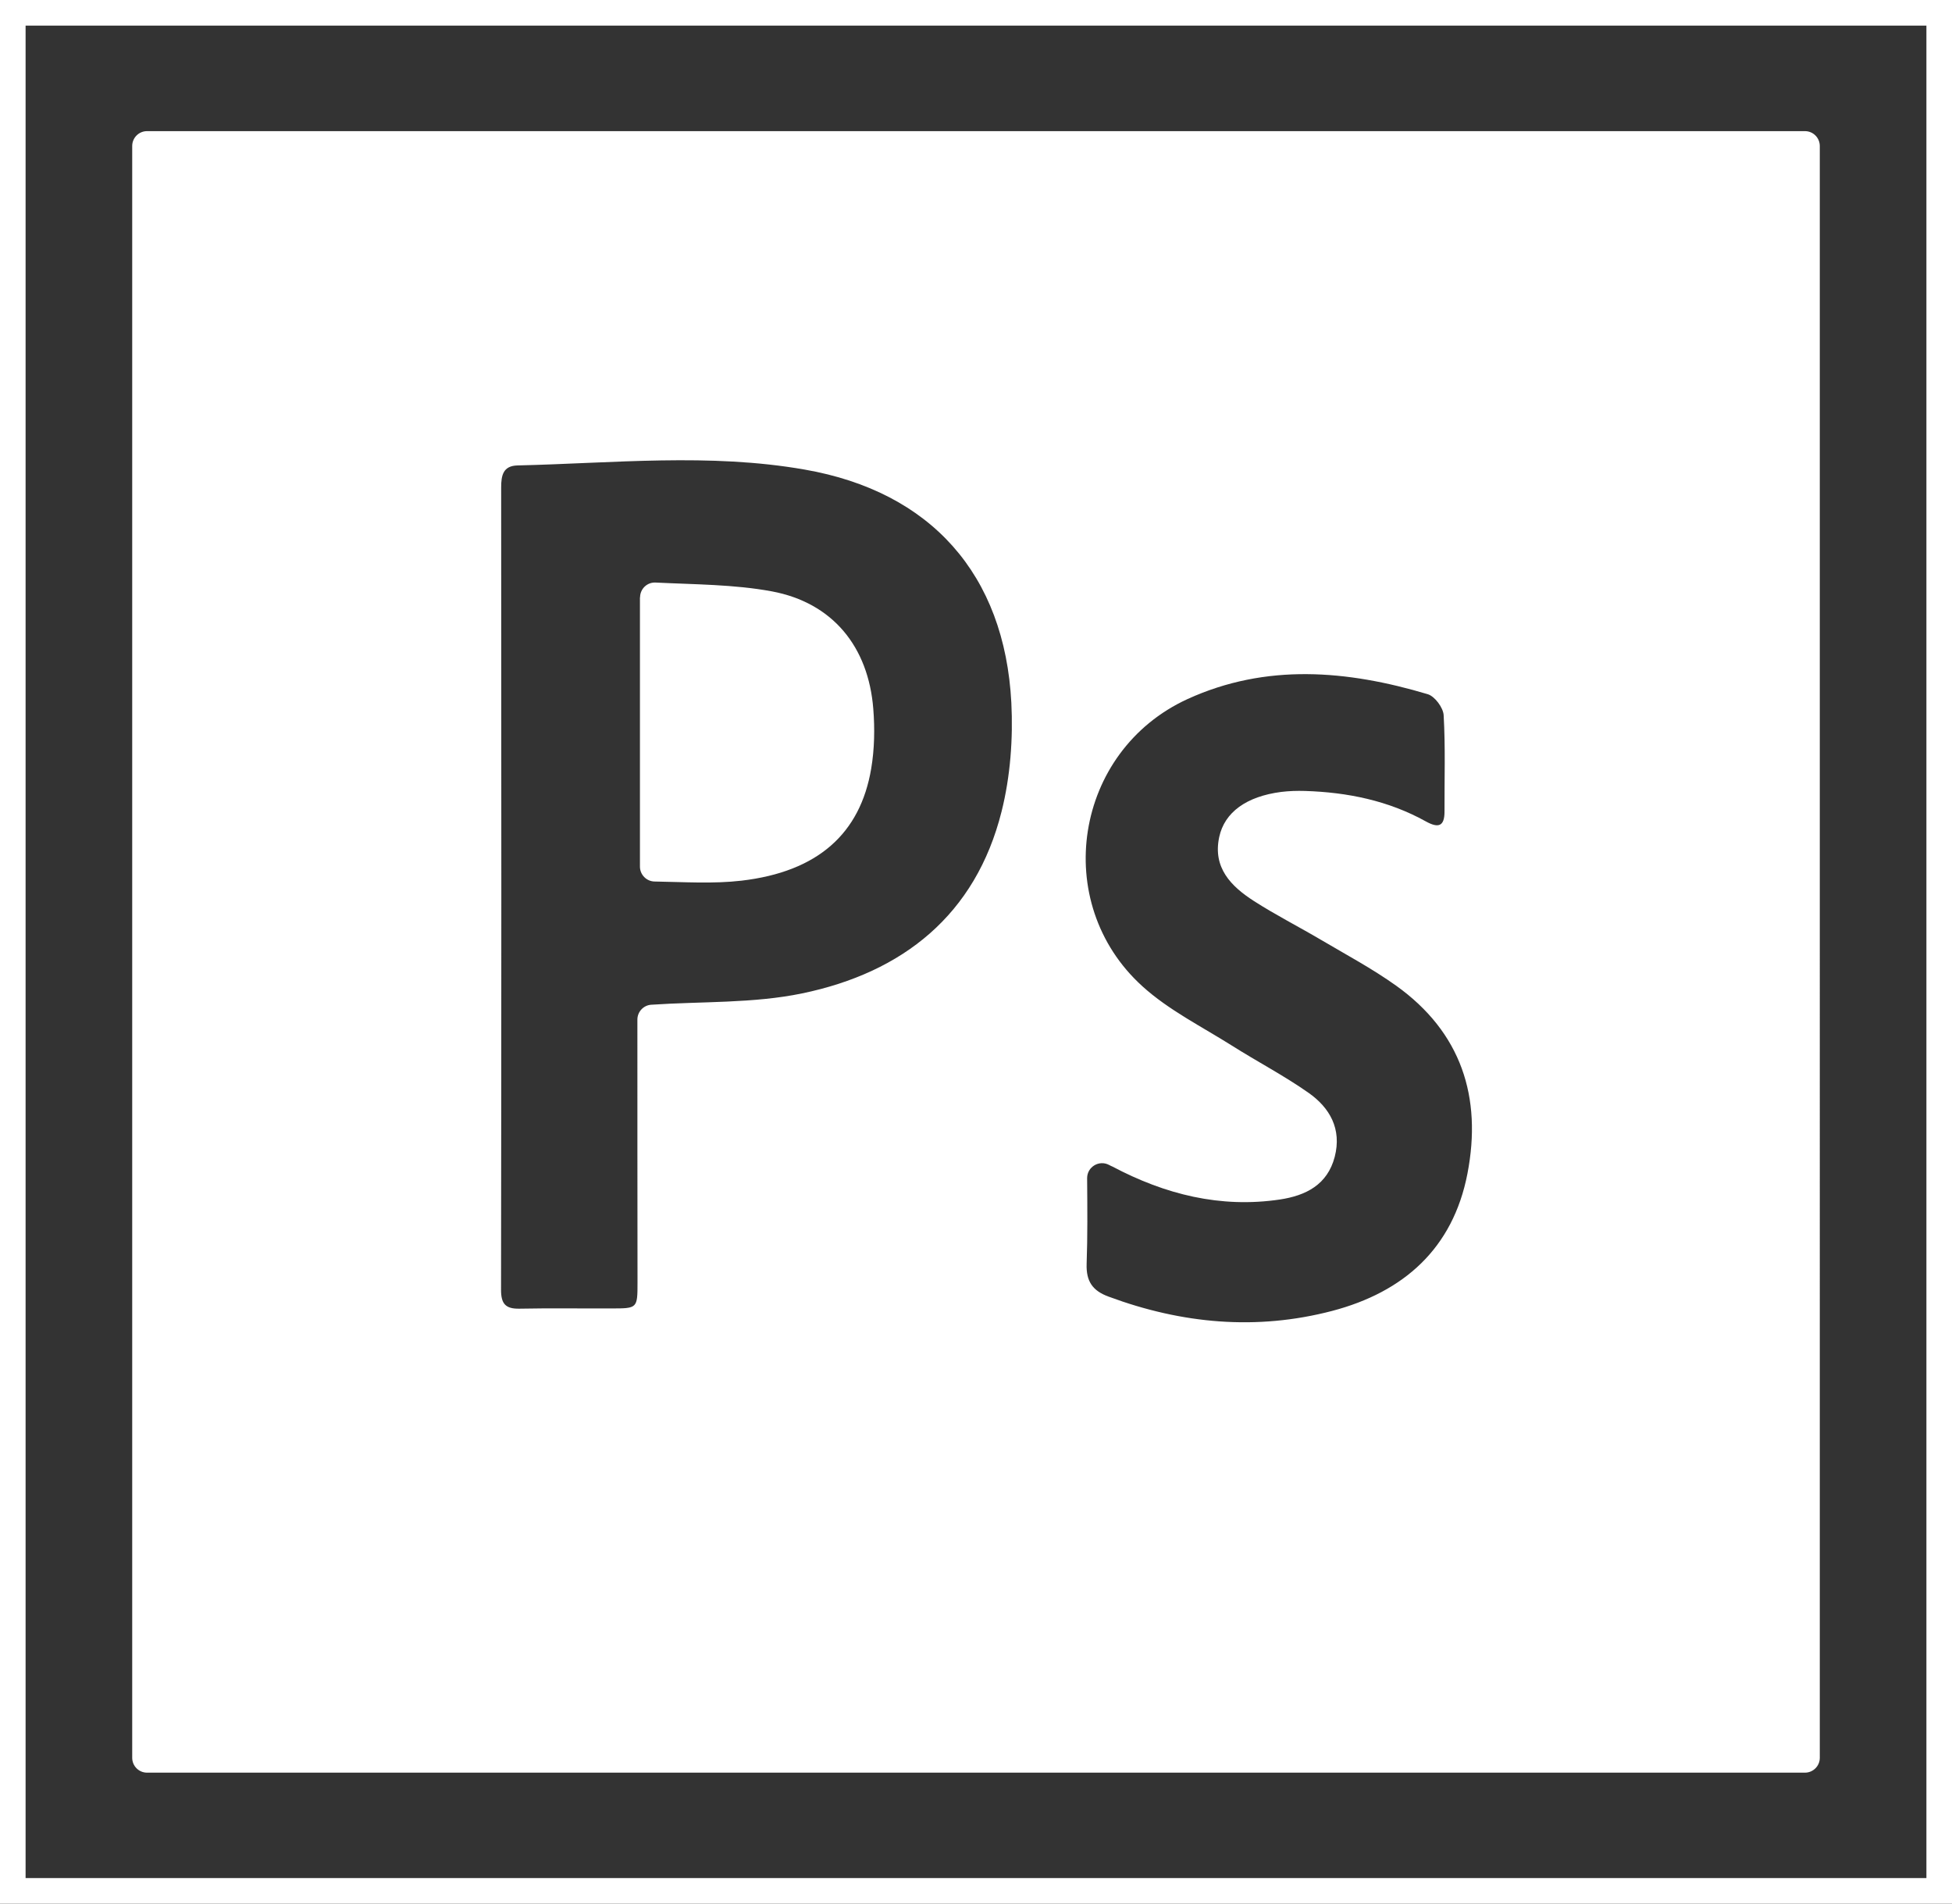 <?xml version="1.0" encoding="utf-8"?>
<!-- Generator: Adobe Illustrator 26.0.2, SVG Export Plug-In . SVG Version: 6.00 Build 0)  -->
<svg version="1.1" id="Layer_1" xmlns="http://www.w3.org/2000/svg" xmlns:xlink="http://www.w3.org/1999/xlink" x="0px" y="0px"
	 viewBox="0 0 1602 1562" style="enable-background:new 0 0 1602 1562;" xml:space="preserve">
<rect x="0" y="0" width="1602" height="1562" fill="#333333" stroke="none"/>
<style type="text/css">
	.st0{fill:none;stroke:#FFFFFF;stroke-width:40;stroke-miterlimit:10;}
	.st1{fill:#FFFFFF;}
</style>
<rect x="1" y="1" class="st0" width="1600" height="1560"/>
<g>
	<path class="st1" d="M1481.3,107.6H120.7c-6.8,0-12.2,5.5-12.2,12.2v1322.5c0,6.7,5.4,12.2,12.2,12.2h1360.6
		c6.7,0,12.2-5.4,12.2-12.2V119.8C1493.5,113.1,1488.1,107.6,1481.3,107.6z M822,665.8c-21.3,85-81.2,132.2-163.7,149.3
		c-40.1,8.3-82.4,6.5-123.7,9.3h-0.1c-6.4,0.4-11.4,5.8-11.4,12.2c0,72.8,0,144.1,0.1,215.4c0,21.6,0,21.6-21.5,21.6
		c-25.2,0.1-50.4-0.3-75.5,0.2c-11.5,0.2-15-4.2-15-15.5c0.3-219.4,0.3-438.9,0.1-658.3c0-10,1.6-17.8,13.4-18.1
		c78.6-1.8,157.5-10.3,235.7,3.4c103.7,18.1,164.1,86.1,169.6,191.2C831.5,606.1,829.2,637.1,822,665.8z M1204.3,963.1
		c-11.9,61.4-52.4,97.1-110.9,112.5c-62.2,16.3-123.5,10.6-183.6-11.7c-13.1-4.8-18.5-12.5-18-26.9c0.8-22.7,0.6-45.4,0.4-70.3
		c0-9.3,9.9-15.2,18.1-10.8c0.9,0.5,1.9,1,2.7,1.3c43.1,22.8,88.6,34.3,137.5,27c21.1-3.2,38.9-12,44.9-35
		c5.9-22.8-4-40.3-21.6-52.6c-20.1-14.1-42-25.5-62.7-38.6c-24.9-15.7-52-29.2-73.5-48.7c-75.8-68.6-56-193.1,37-235.7
		c64.6-29.5,131.1-23.7,197.1-4c5.8,1.7,12.8,11.1,13.1,17.3c1.5,26.2,0.6,52.5,0.7,78.8c0.1,12.6-5.2,13.9-15.3,8.3
		c-30.8-17.1-64.3-23.9-99.2-25c-6.5-0.2-13.1,0-19.6,0.8c-28.4,3.7-46.4,16.6-50.8,37c-5.4,25.2,9.7,40.4,28.3,52.4
		c17.9,11.5,37,21.2,55.3,32c20.7,12.2,42,23.6,61.5,37.5C1199.2,846.9,1216.5,900.2,1204.3,963.1z"/>
	<path class="st1" d="M525.3,490.2c0-7,5.8-12.6,12.8-12.2c32.3,1.6,64.3,1.5,95.2,7.2c50.1,9.3,79.4,45.5,83.4,96.4
		c1.3,16.2,1,33-1.7,49c-9,53.6-44.1,84.7-106.4,92c-23.2,2.7-46.8,1.1-71.4,0.7c-6.6-0.1-12-5.6-12-12.2V490.2H525.3z"/>
</g>
</svg>
